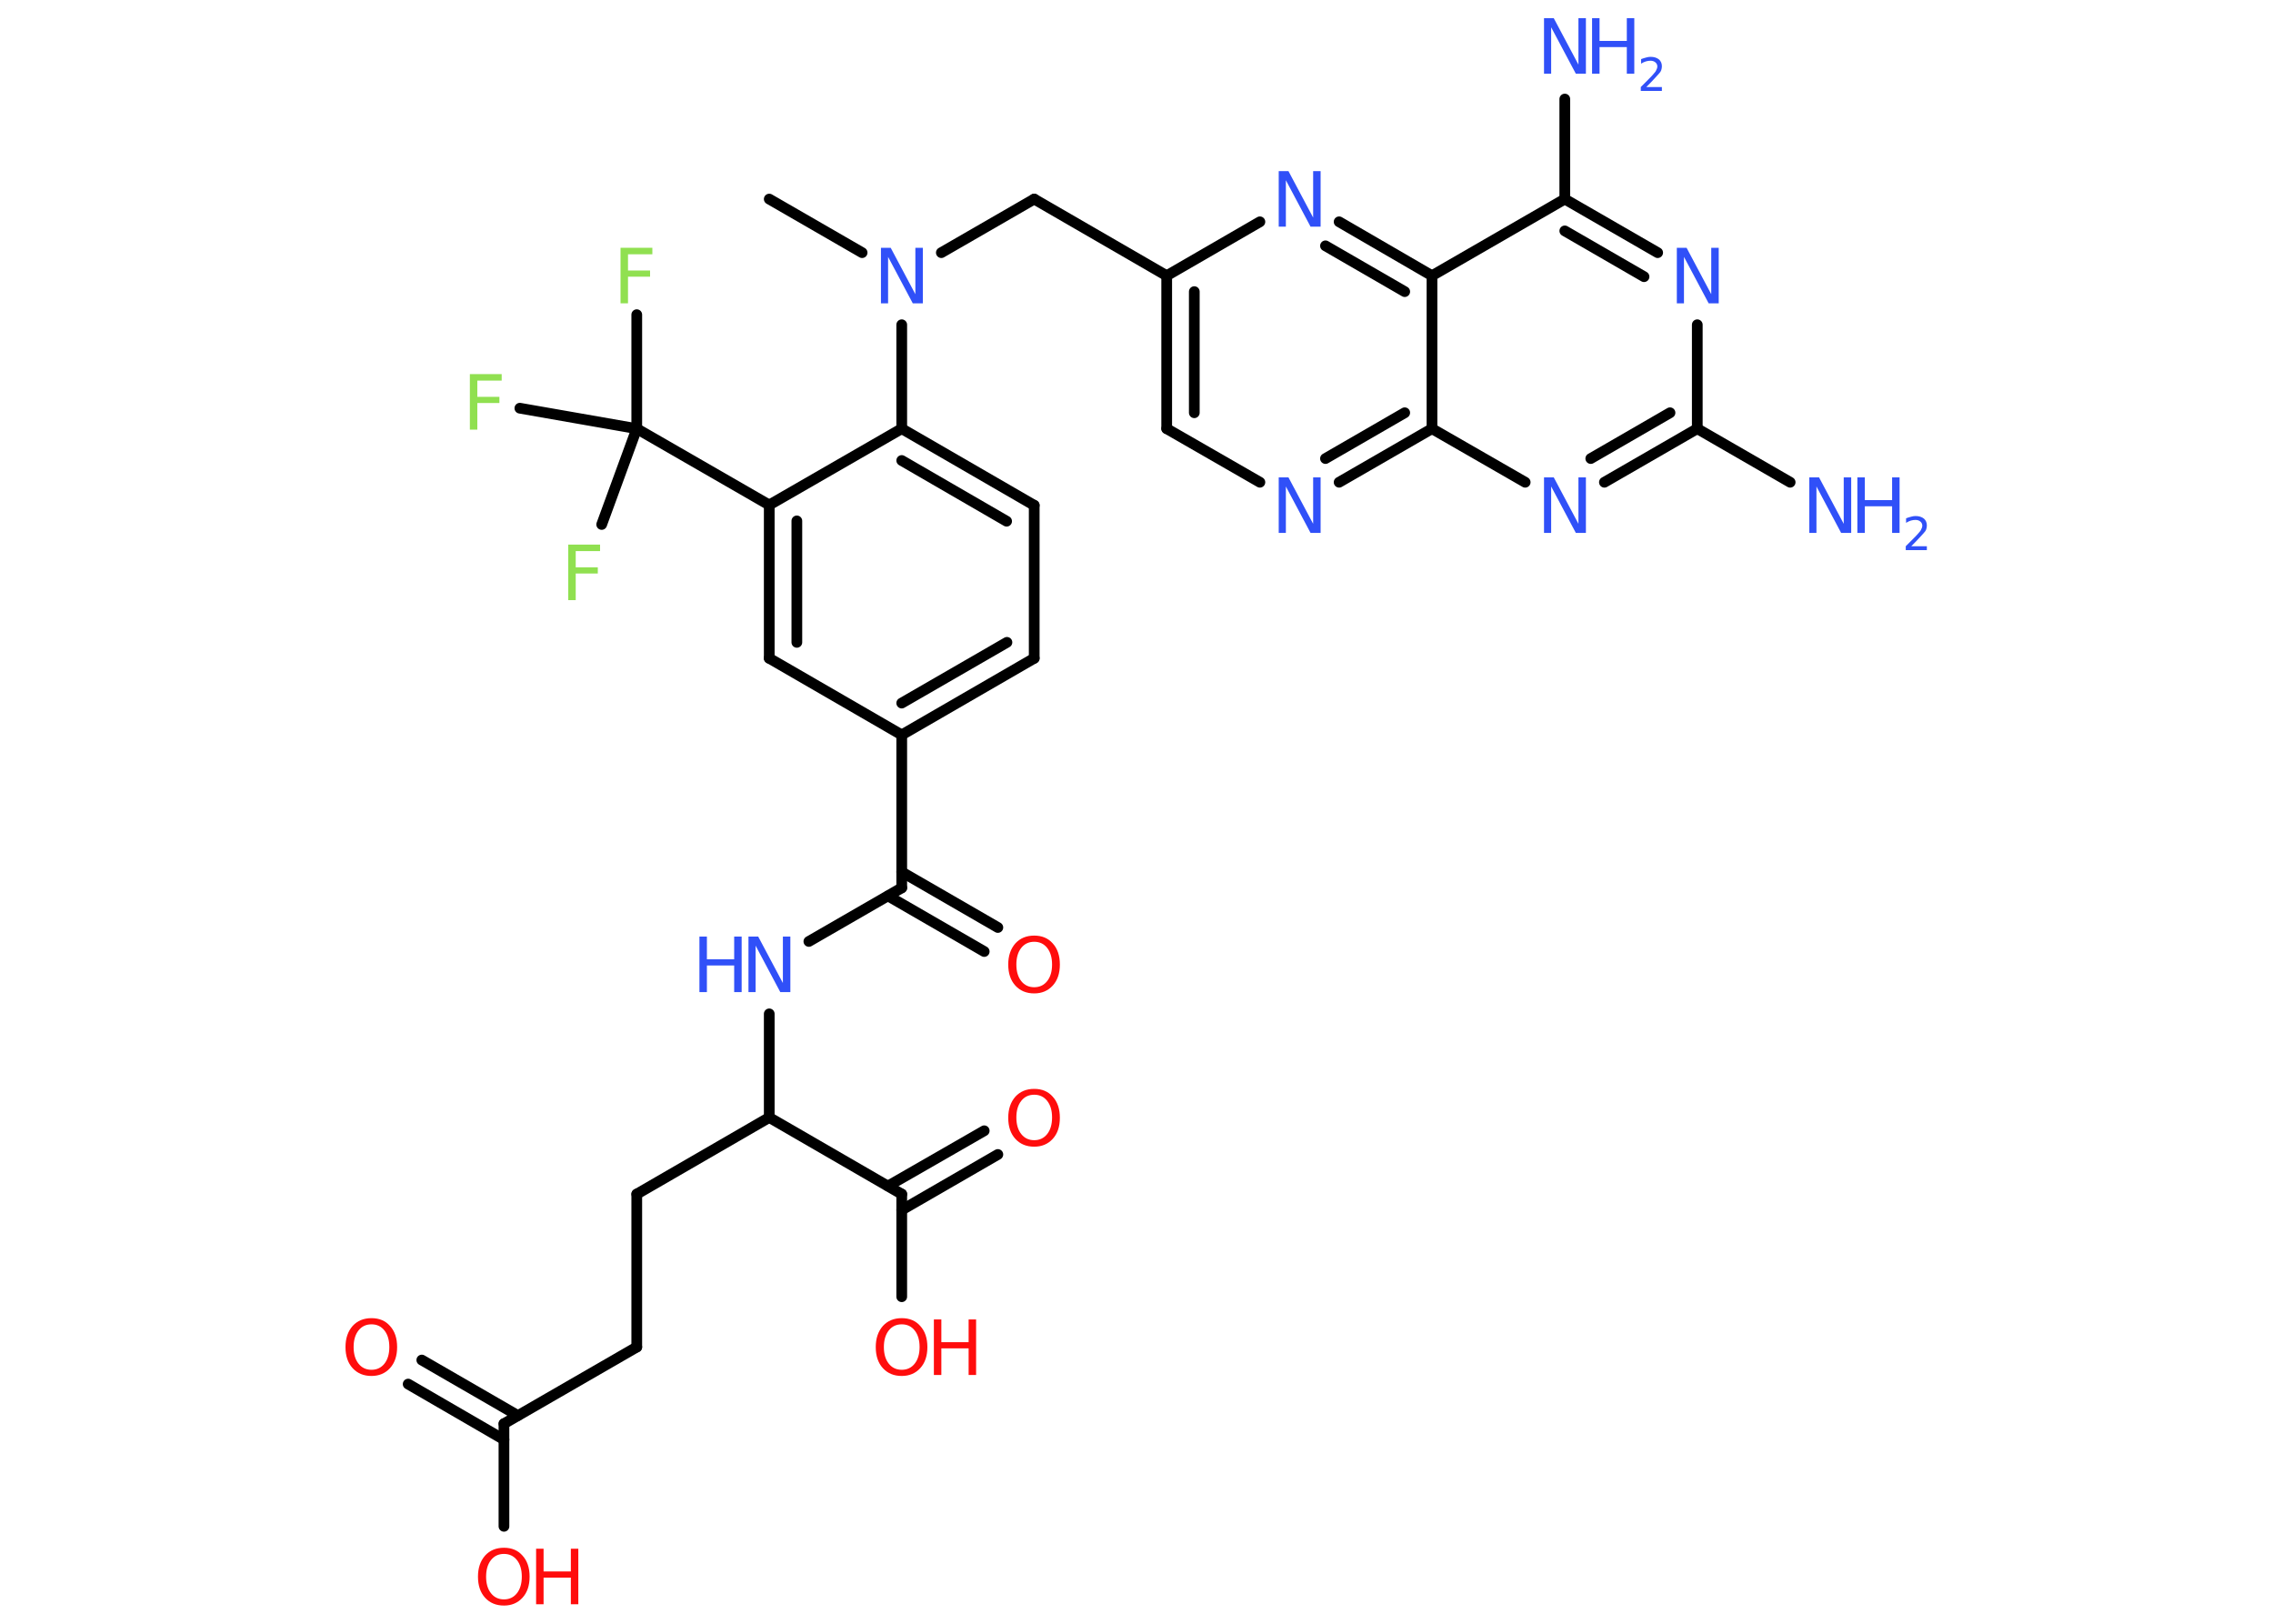 <?xml version='1.0' encoding='UTF-8'?>
<!DOCTYPE svg PUBLIC "-//W3C//DTD SVG 1.1//EN" "http://www.w3.org/Graphics/SVG/1.1/DTD/svg11.dtd">
<svg version='1.2' xmlns='http://www.w3.org/2000/svg' xmlns:xlink='http://www.w3.org/1999/xlink' width='70.0mm' height='50.0mm' viewBox='0 0 70.0 50.0'>
  <desc>Generated by the Chemistry Development Kit (http://github.com/cdk)</desc>
  <g stroke-linecap='round' stroke-linejoin='round' stroke='#000000' stroke-width='.33' fill='#3050F8'>
    <rect x='.0' y='.0' width='70.0' height='50.0' fill='#FFFFFF' stroke='none'/>
    <g id='mol1' class='mol'>
      <line id='mol1bnd1' class='bond' x1='23.69' y1='6.13' x2='26.55' y2='7.78'/>
      <line id='mol1bnd2' class='bond' x1='28.99' y1='7.78' x2='31.85' y2='6.13'/>
      <line id='mol1bnd3' class='bond' x1='31.85' y1='6.13' x2='35.93' y2='8.49'/>
      <g id='mol1bnd4' class='bond'>
        <line x1='35.93' y1='8.49' x2='35.93' y2='13.2'/>
        <line x1='36.78' y1='8.98' x2='36.78' y2='12.71'/>
      </g>
      <line id='mol1bnd5' class='bond' x1='35.93' y1='13.2' x2='38.8' y2='14.85'/>
      <g id='mol1bnd6' class='bond'>
        <line x1='41.24' y1='14.85' x2='44.1' y2='13.2'/>
        <line x1='40.82' y1='14.12' x2='43.26' y2='12.71'/>
      </g>
      <line id='mol1bnd7' class='bond' x1='44.1' y1='13.2' x2='46.97' y2='14.85'/>
      <g id='mol1bnd8' class='bond'>
        <line x1='49.41' y1='14.85' x2='52.27' y2='13.2'/>
        <line x1='48.99' y1='14.12' x2='51.43' y2='12.71'/>
      </g>
      <line id='mol1bnd9' class='bond' x1='52.27' y1='13.2' x2='55.13' y2='14.85'/>
      <line id='mol1bnd10' class='bond' x1='52.27' y1='13.2' x2='52.27' y2='10.0'/>
      <g id='mol1bnd11' class='bond'>
        <line x1='51.05' y1='7.78' x2='48.19' y2='6.13'/>
        <line x1='50.63' y1='8.52' x2='48.19' y2='7.11'/>
      </g>
      <line id='mol1bnd12' class='bond' x1='48.19' y1='6.13' x2='48.19' y2='3.05'/>
      <line id='mol1bnd13' class='bond' x1='48.19' y1='6.13' x2='44.1' y2='8.49'/>
      <line id='mol1bnd14' class='bond' x1='44.1' y1='13.2' x2='44.1' y2='8.49'/>
      <g id='mol1bnd15' class='bond'>
        <line x1='44.1' y1='8.49' x2='41.24' y2='6.83'/>
        <line x1='43.26' y1='8.98' x2='40.82' y2='7.57'/>
      </g>
      <line id='mol1bnd16' class='bond' x1='35.93' y1='8.49' x2='38.8' y2='6.83'/>
      <line id='mol1bnd17' class='bond' x1='27.77' y1='10.0' x2='27.77' y2='13.2'/>
      <g id='mol1bnd18' class='bond'>
        <line x1='31.85' y1='15.56' x2='27.77' y2='13.2'/>
        <line x1='31.0' y1='16.05' x2='27.77' y2='14.18'/>
      </g>
      <line id='mol1bnd19' class='bond' x1='31.85' y1='15.56' x2='31.85' y2='20.27'/>
      <g id='mol1bnd20' class='bond'>
        <line x1='27.77' y1='22.63' x2='31.85' y2='20.27'/>
        <line x1='27.77' y1='21.65' x2='31.01' y2='19.78'/>
      </g>
      <line id='mol1bnd21' class='bond' x1='27.77' y1='22.63' x2='27.77' y2='27.34'/>
      <g id='mol1bnd22' class='bond'>
        <line x1='27.77' y1='26.85' x2='30.73' y2='28.56'/>
        <line x1='27.35' y1='27.59' x2='30.31' y2='29.3'/>
      </g>
      <line id='mol1bnd23' class='bond' x1='27.77' y1='27.34' x2='24.91' y2='28.99'/>
      <line id='mol1bnd24' class='bond' x1='23.69' y1='31.22' x2='23.69' y2='34.41'/>
      <line id='mol1bnd25' class='bond' x1='23.69' y1='34.41' x2='19.61' y2='36.77'/>
      <line id='mol1bnd26' class='bond' x1='19.61' y1='36.77' x2='19.61' y2='41.48'/>
      <line id='mol1bnd27' class='bond' x1='19.61' y1='41.48' x2='15.52' y2='43.84'/>
      <g id='mol1bnd28' class='bond'>
        <line x1='15.52' y1='44.33' x2='12.57' y2='42.62'/>
        <line x1='15.95' y1='43.59' x2='12.99' y2='41.88'/>
      </g>
      <line id='mol1bnd29' class='bond' x1='15.52' y1='43.84' x2='15.52' y2='47.0'/>
      <line id='mol1bnd30' class='bond' x1='23.69' y1='34.41' x2='27.77' y2='36.77'/>
      <g id='mol1bnd31' class='bond'>
        <line x1='27.35' y1='36.52' x2='30.31' y2='34.82'/>
        <line x1='27.77' y1='37.26' x2='30.73' y2='35.55'/>
      </g>
      <line id='mol1bnd32' class='bond' x1='27.77' y1='36.77' x2='27.77' y2='39.93'/>
      <line id='mol1bnd33' class='bond' x1='27.77' y1='22.63' x2='23.69' y2='20.27'/>
      <g id='mol1bnd34' class='bond'>
        <line x1='23.69' y1='15.55' x2='23.69' y2='20.27'/>
        <line x1='24.54' y1='16.04' x2='24.54' y2='19.78'/>
      </g>
      <line id='mol1bnd35' class='bond' x1='27.77' y1='13.2' x2='23.69' y2='15.55'/>
      <line id='mol1bnd36' class='bond' x1='23.69' y1='15.55' x2='19.61' y2='13.2'/>
      <line id='mol1bnd37' class='bond' x1='19.61' y1='13.2' x2='19.61' y2='9.69'/>
      <line id='mol1bnd38' class='bond' x1='19.61' y1='13.2' x2='16.01' y2='12.57'/>
      <line id='mol1bnd39' class='bond' x1='19.61' y1='13.2' x2='18.53' y2='16.15'/>
      <path id='mol1atm2' class='atom' d='M27.12 7.63h.31l.76 1.43v-1.43h.23v1.71h-.31l-.76 -1.43v1.43h-.22v-1.71z' stroke='none'/>
      <path id='mol1atm6' class='atom' d='M39.37 14.7h.31l.76 1.43v-1.43h.23v1.71h-.31l-.76 -1.43v1.43h-.22v-1.71z' stroke='none'/>
      <path id='mol1atm8' class='atom' d='M47.54 14.7h.31l.76 1.43v-1.43h.23v1.71h-.31l-.76 -1.43v1.43h-.22v-1.71z' stroke='none'/>
      <g id='mol1atm10' class='atom'>
        <path d='M55.71 14.7h.31l.76 1.43v-1.43h.23v1.71h-.31l-.76 -1.43v1.43h-.22v-1.71z' stroke='none'/>
        <path d='M57.2 14.7h.23v.7h.84v-.7h.23v1.71h-.23v-.82h-.84v.82h-.23v-1.71z' stroke='none'/>
        <path d='M58.86 16.82h.48v.12h-.65v-.12q.08 -.08 .22 -.22q.14 -.14 .17 -.18q.07 -.07 .09 -.13q.03 -.05 .03 -.1q.0 -.08 -.06 -.13q-.06 -.05 -.15 -.05q-.07 .0 -.14 .02q-.07 .02 -.15 .07v-.14q.08 -.03 .16 -.05q.07 -.02 .13 -.02q.16 .0 .26 .08q.09 .08 .09 .21q.0 .06 -.02 .12q-.02 .06 -.09 .13q-.02 .02 -.11 .12q-.09 .1 -.26 .27z' stroke='none'/>
      </g>
      <path id='mol1atm11' class='atom' d='M51.63 7.63h.31l.76 1.43v-1.43h.23v1.71h-.31l-.76 -1.43v1.43h-.22v-1.71z' stroke='none'/>
      <g id='mol1atm13' class='atom'>
        <path d='M47.54 .56h.31l.76 1.43v-1.43h.23v1.71h-.31l-.76 -1.43v1.43h-.22v-1.71z' stroke='none'/>
        <path d='M49.03 .56h.23v.7h.84v-.7h.23v1.71h-.23v-.82h-.84v.82h-.23v-1.71z' stroke='none'/>
        <path d='M50.7 2.68h.48v.12h-.65v-.12q.08 -.08 .22 -.22q.14 -.14 .17 -.18q.07 -.07 .09 -.13q.03 -.05 .03 -.1q.0 -.08 -.06 -.13q-.06 -.05 -.15 -.05q-.07 .0 -.14 .02q-.07 .02 -.15 .07v-.14q.08 -.03 .16 -.05q.07 -.02 .13 -.02q.16 .0 .26 .08q.09 .08 .09 .21q.0 .06 -.02 .12q-.02 .06 -.09 .13q-.02 .02 -.11 .12q-.09 .1 -.26 .27z' stroke='none'/>
      </g>
      <path id='mol1atm15' class='atom' d='M39.37 5.27h.31l.76 1.43v-1.43h.23v1.71h-.31l-.76 -1.43v1.43h-.22v-1.71z' stroke='none'/>
      <path id='mol1atm21' class='atom' d='M31.85 29.0q-.25 .0 -.4 .19q-.15 .19 -.15 .51q.0 .32 .15 .51q.15 .19 .4 .19q.25 .0 .4 -.19q.15 -.19 .15 -.51q.0 -.32 -.15 -.51q-.15 -.19 -.4 -.19zM31.85 28.81q.36 .0 .57 .24q.22 .24 .22 .65q.0 .41 -.22 .65q-.22 .24 -.57 .24q-.36 .0 -.58 -.24q-.22 -.24 -.22 -.65q.0 -.4 .22 -.65q.22 -.24 .58 -.24z' stroke='none' fill='#FF0D0D'/>
      <g id='mol1atm22' class='atom'>
        <path d='M23.04 28.84h.31l.76 1.43v-1.43h.23v1.71h-.31l-.76 -1.43v1.43h-.22v-1.71z' stroke='none'/>
        <path d='M21.54 28.84h.23v.7h.84v-.7h.23v1.71h-.23v-.82h-.84v.82h-.23v-1.71z' stroke='none'/>
      </g>
      <path id='mol1atm27' class='atom' d='M11.44 40.78q-.25 .0 -.4 .19q-.15 .19 -.15 .51q.0 .32 .15 .51q.15 .19 .4 .19q.25 .0 .4 -.19q.15 -.19 .15 -.51q.0 -.32 -.15 -.51q-.15 -.19 -.4 -.19zM11.44 40.59q.36 .0 .57 .24q.22 .24 .22 .65q.0 .41 -.22 .65q-.22 .24 -.57 .24q-.36 .0 -.58 -.24q-.22 -.24 -.22 -.65q.0 -.4 .22 -.65q.22 -.24 .58 -.24z' stroke='none' fill='#FF0D0D'/>
      <g id='mol1atm28' class='atom'>
        <path d='M15.52 47.85q-.25 .0 -.4 .19q-.15 .19 -.15 .51q.0 .32 .15 .51q.15 .19 .4 .19q.25 .0 .4 -.19q.15 -.19 .15 -.51q.0 -.32 -.15 -.51q-.15 -.19 -.4 -.19zM15.52 47.66q.36 .0 .57 .24q.22 .24 .22 .65q.0 .41 -.22 .65q-.22 .24 -.57 .24q-.36 .0 -.58 -.24q-.22 -.24 -.22 -.65q.0 -.4 .22 -.65q.22 -.24 .58 -.24z' stroke='none' fill='#FF0D0D'/>
        <path d='M16.51 47.69h.23v.7h.84v-.7h.23v1.71h-.23v-.82h-.84v.82h-.23v-1.71z' stroke='none' fill='#FF0D0D'/>
      </g>
      <path id='mol1atm30' class='atom' d='M31.85 33.71q-.25 .0 -.4 .19q-.15 .19 -.15 .51q.0 .32 .15 .51q.15 .19 .4 .19q.25 .0 .4 -.19q.15 -.19 .15 -.51q.0 -.32 -.15 -.51q-.15 -.19 -.4 -.19zM31.85 33.53q.36 .0 .57 .24q.22 .24 .22 .65q.0 .41 -.22 .65q-.22 .24 -.57 .24q-.36 .0 -.58 -.24q-.22 -.24 -.22 -.65q.0 -.4 .22 -.65q.22 -.24 .58 -.24z' stroke='none' fill='#FF0D0D'/>
      <g id='mol1atm31' class='atom'>
        <path d='M27.77 40.78q-.25 .0 -.4 .19q-.15 .19 -.15 .51q.0 .32 .15 .51q.15 .19 .4 .19q.25 .0 .4 -.19q.15 -.19 .15 -.51q.0 -.32 -.15 -.51q-.15 -.19 -.4 -.19zM27.77 40.59q.36 .0 .57 .24q.22 .24 .22 .65q.0 .41 -.22 .65q-.22 .24 -.57 .24q-.36 .0 -.58 -.24q-.22 -.24 -.22 -.65q.0 -.4 .22 -.65q.22 -.24 .58 -.24z' stroke='none' fill='#FF0D0D'/>
        <path d='M28.76 40.63h.23v.7h.84v-.7h.23v1.71h-.23v-.82h-.84v.82h-.23v-1.71z' stroke='none' fill='#FF0D0D'/>
      </g>
      <path id='mol1atm35' class='atom' d='M19.11 7.63h.98v.2h-.75v.5h.68v.19h-.68v.82h-.23v-1.71z' stroke='none' fill='#90E050'/>
      <path id='mol1atm36' class='atom' d='M14.47 11.52h.98v.2h-.75v.5h.68v.19h-.68v.82h-.23v-1.71z' stroke='none' fill='#90E050'/>
      <path id='mol1atm37' class='atom' d='M17.5 16.77h.98v.2h-.75v.5h.68v.19h-.68v.82h-.23v-1.71z' stroke='none' fill='#90E050'/>
    </g>
  </g>
</svg>
